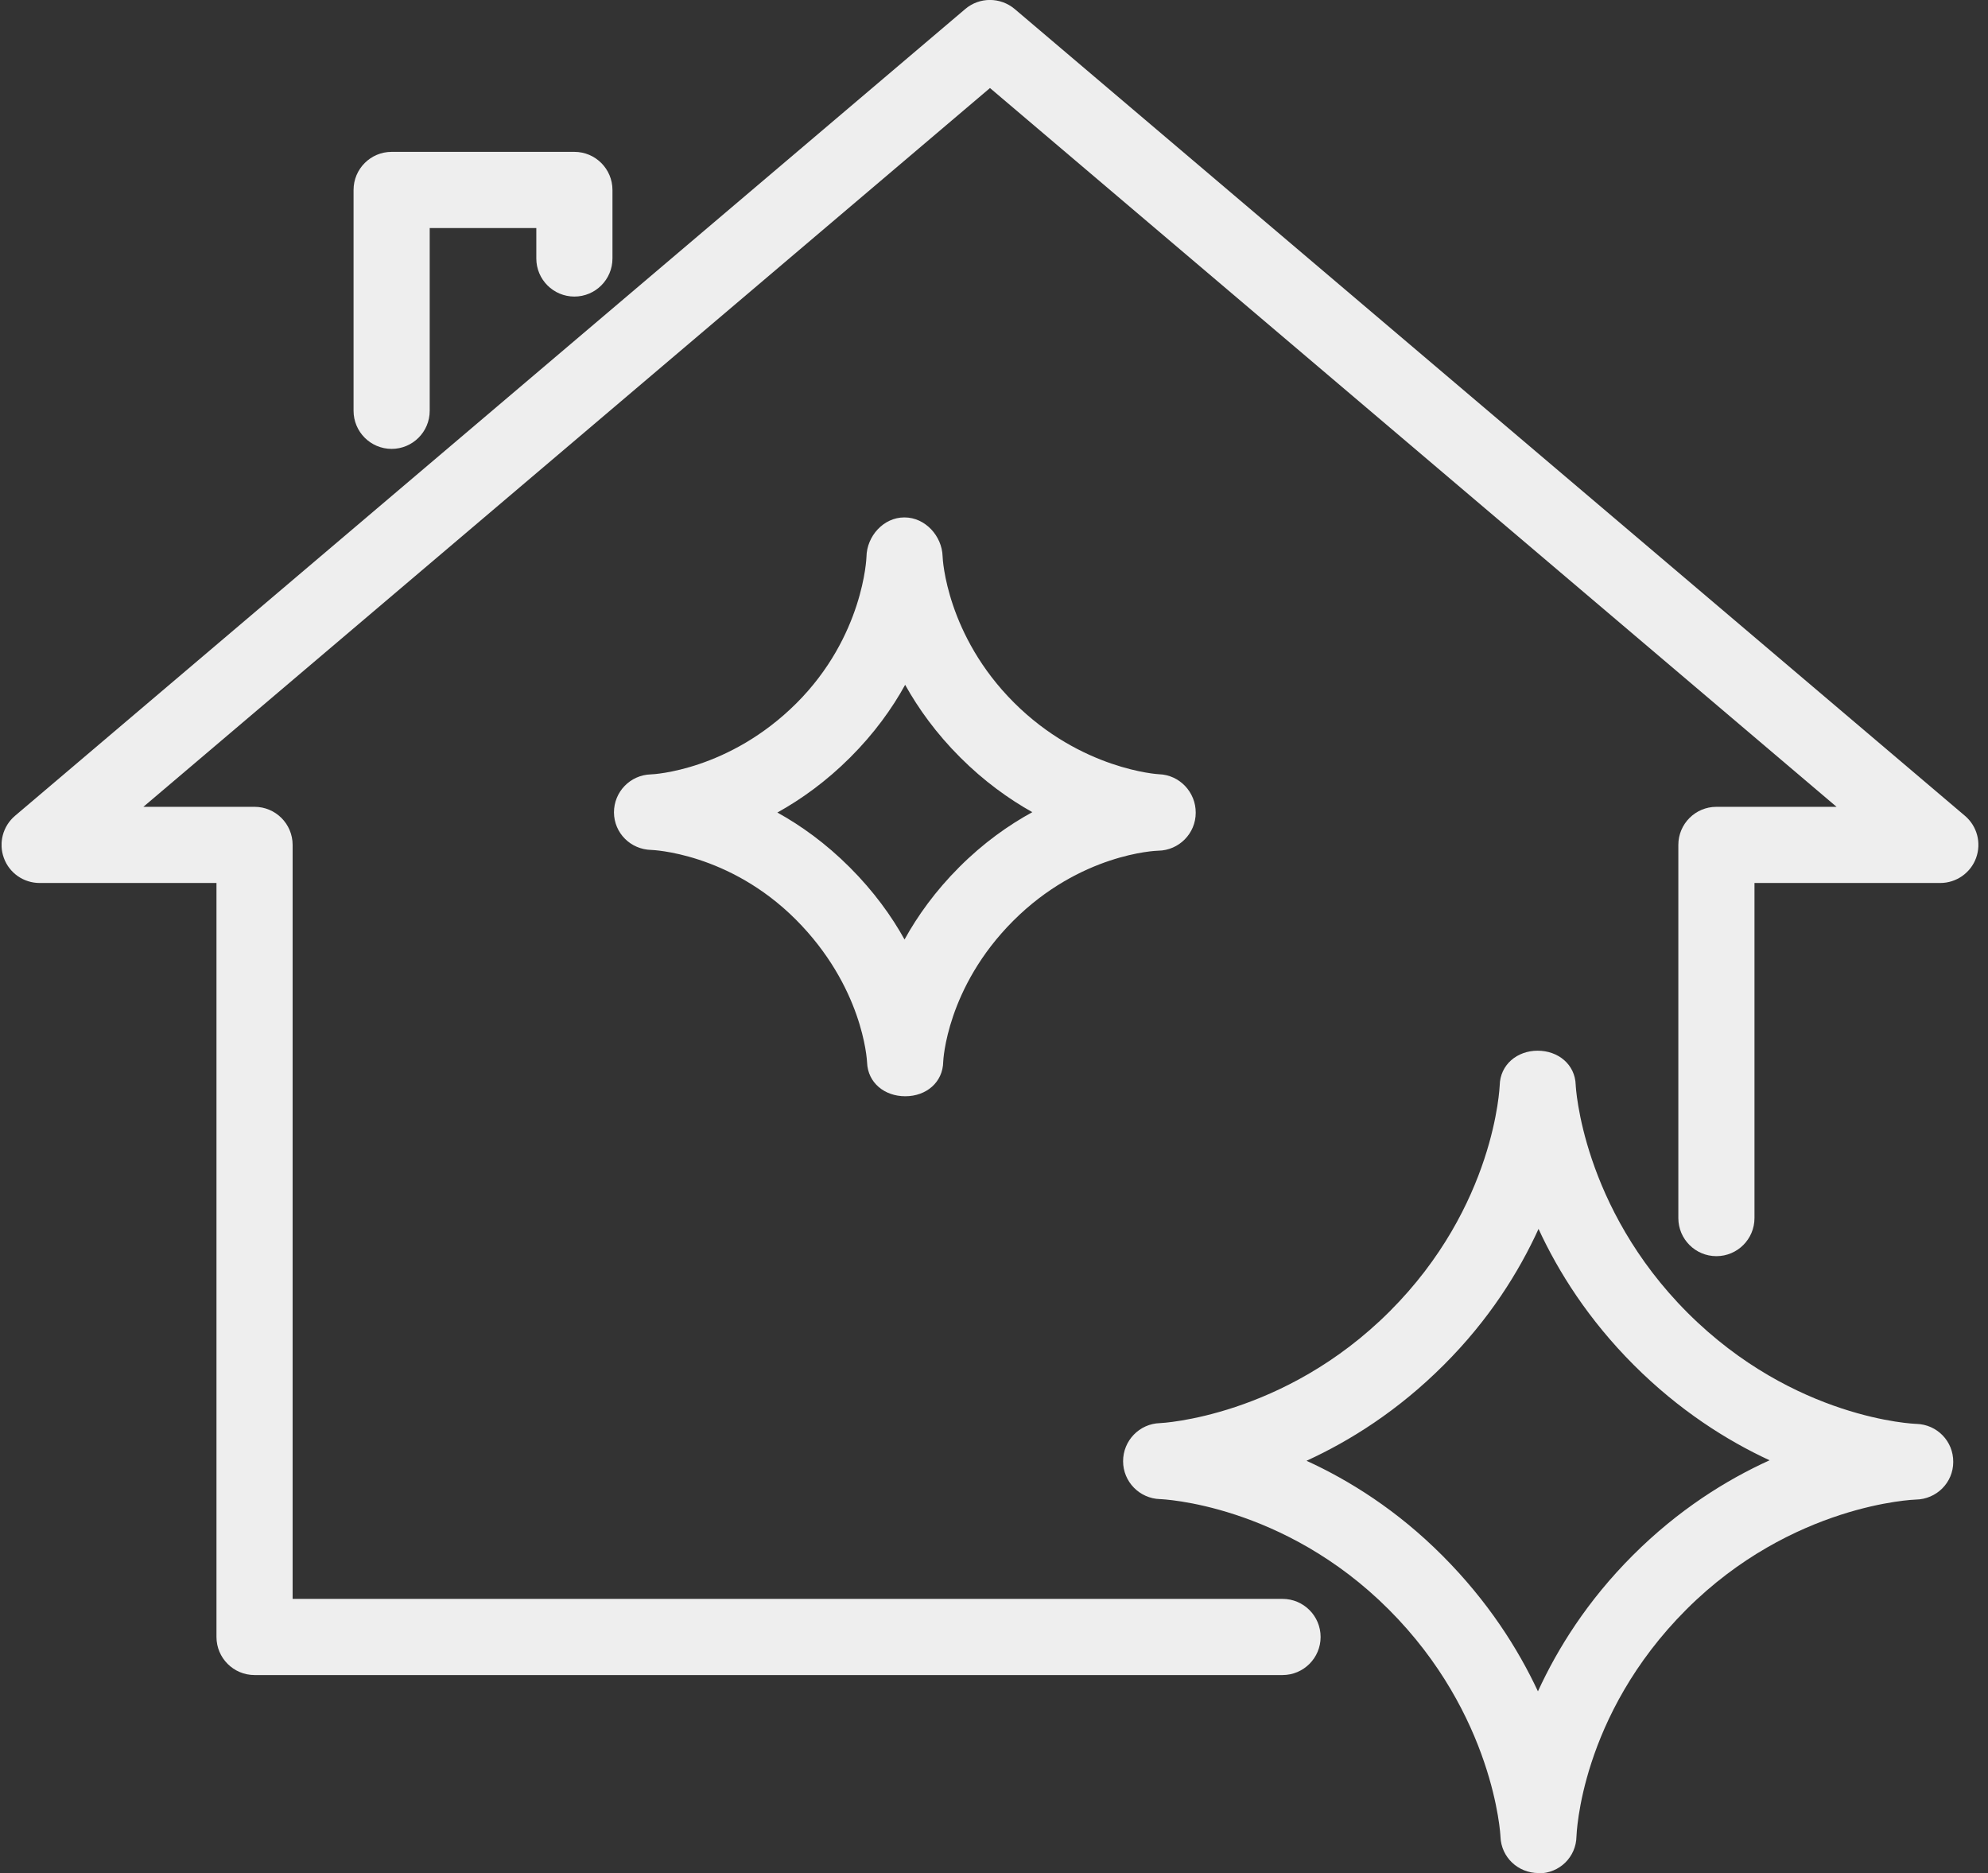 <svg width="138" height="130" viewBox="0 0 138 130" fill="none" xmlns="http://www.w3.org/2000/svg">
<rect x="0" y="0" width="138" height="130" fill="#333333" stroke="none"/>
<g clip-path="url(#clip0_253_833)">
<path d="M106.8 130C105.373 130 104.21 128.901 104.158 127.484C104.158 127.357 103.714 119.016 96.398 111.701C89.072 104.375 80.614 104.047 80.53 104.047C79.103 104.005 77.961 102.842 77.961 101.415C77.961 99.987 79.092 98.814 80.519 98.772C80.593 98.772 89.125 98.359 96.472 91.012C103.798 83.686 104.094 75.408 104.105 75.324C104.136 73.896 105.31 72.924 106.737 72.924C108.164 72.924 109.338 73.875 109.38 75.302C109.38 75.376 109.803 83.76 117.14 91.107C124.561 98.528 132.944 98.825 133.029 98.825C134.467 98.867 135.598 100.03 135.587 101.467C135.587 102.905 134.424 104.057 132.987 104.079C132.913 104.079 124.402 104.375 117.066 111.701C109.665 119.101 109.443 127.368 109.433 127.453C109.412 128.89 108.249 130.021 106.811 130.021H106.79L106.8 130ZM90.689 101.383C93.671 102.747 96.99 104.819 100.14 107.98C103.291 111.14 105.373 114.428 106.758 117.388C108.122 114.418 110.183 111.109 113.344 107.948C116.505 104.787 119.835 102.715 122.838 101.351C119.867 99.977 116.558 97.884 113.418 94.744C110.268 91.593 108.175 88.274 106.8 85.293C105.437 88.274 103.375 91.593 100.214 94.744C97.043 97.915 93.702 100.008 90.7 101.383H90.689Z" fill="#EEEEEE"/>
<path d="M62.832 76.085C61.416 76.085 60.242 75.165 60.189 73.738C60.179 73.494 59.883 68.473 55.242 63.821C50.601 59.18 45.262 58.99 45.209 58.99C43.772 58.958 42.63 57.817 42.619 56.389C42.619 54.952 43.75 53.789 45.178 53.746C45.378 53.746 50.622 53.461 55.284 48.81C59.946 44.158 60.147 38.703 60.147 38.65C60.168 37.212 61.331 35.912 62.769 35.912H62.79C64.217 35.912 65.391 37.191 65.433 38.618C65.433 38.819 65.718 44.095 70.38 48.757C75.043 53.419 80.392 53.736 80.445 53.736C81.882 53.778 83.013 54.983 83.003 56.411C83.003 57.848 81.84 59.022 80.402 59.043C80.201 59.043 74.979 59.265 70.338 63.906C65.697 68.547 65.475 73.632 65.475 73.685C65.454 75.123 64.291 76.085 62.853 76.085H62.832ZM53.952 56.389C55.601 57.299 57.324 58.535 58.984 60.195C60.644 61.855 61.881 63.568 62.79 65.206C63.699 63.557 64.936 61.834 66.596 60.174C68.266 58.504 70 57.278 71.66 56.368C70.021 55.449 68.298 54.212 66.649 52.562C64.989 50.903 63.752 49.18 62.832 47.53C61.923 49.18 60.686 50.903 59.026 52.562C57.356 54.233 55.612 55.48 53.952 56.4V56.389Z" fill="#EEEEEE"/>
<path d="M27.186 31.155C25.727 31.155 24.543 29.971 24.543 28.512V13.183C24.543 11.724 25.727 10.54 27.186 10.54H39.872C41.331 10.54 42.515 11.724 42.515 13.183V17.94C42.515 19.399 41.331 20.583 39.872 20.583C38.413 20.583 37.229 19.399 37.229 17.94V15.826H29.829V28.512C29.829 29.971 28.645 31.155 27.186 31.155Z" fill="#EEEEEE"/>
<path d="M89.029 116.257H17.67C16.211 116.257 15.027 115.073 15.027 113.614V61.284H2.753C1.643 61.284 0.649 60.597 0.269 59.55C-0.112 58.514 0.195 57.34 1.041 56.622L67.008 0.623C67.991 -0.212 69.439 -0.212 70.433 0.623L136.4 56.622C137.246 57.34 137.553 58.503 137.172 59.55C136.792 60.586 135.798 61.284 134.688 61.284H121.79V84.541C121.79 86 120.606 87.184 119.147 87.184C117.688 87.184 116.504 86 116.504 84.541V58.641C116.504 57.182 117.688 55.998 119.147 55.998H127.488L68.721 6.11L9.952 55.998H17.67C19.129 55.998 20.313 57.182 20.313 58.641V110.971H89.029C90.488 110.971 91.672 112.155 91.672 113.614C91.672 115.073 90.488 116.257 89.029 116.257Z" fill="#EEEEEE"/>
</g>
<defs>
<clipPath id="clip0_253_833">
<rect width="137.22" height="130" fill="white" transform="translate(0.111)"/>
</clipPath>
</defs>
</svg>
